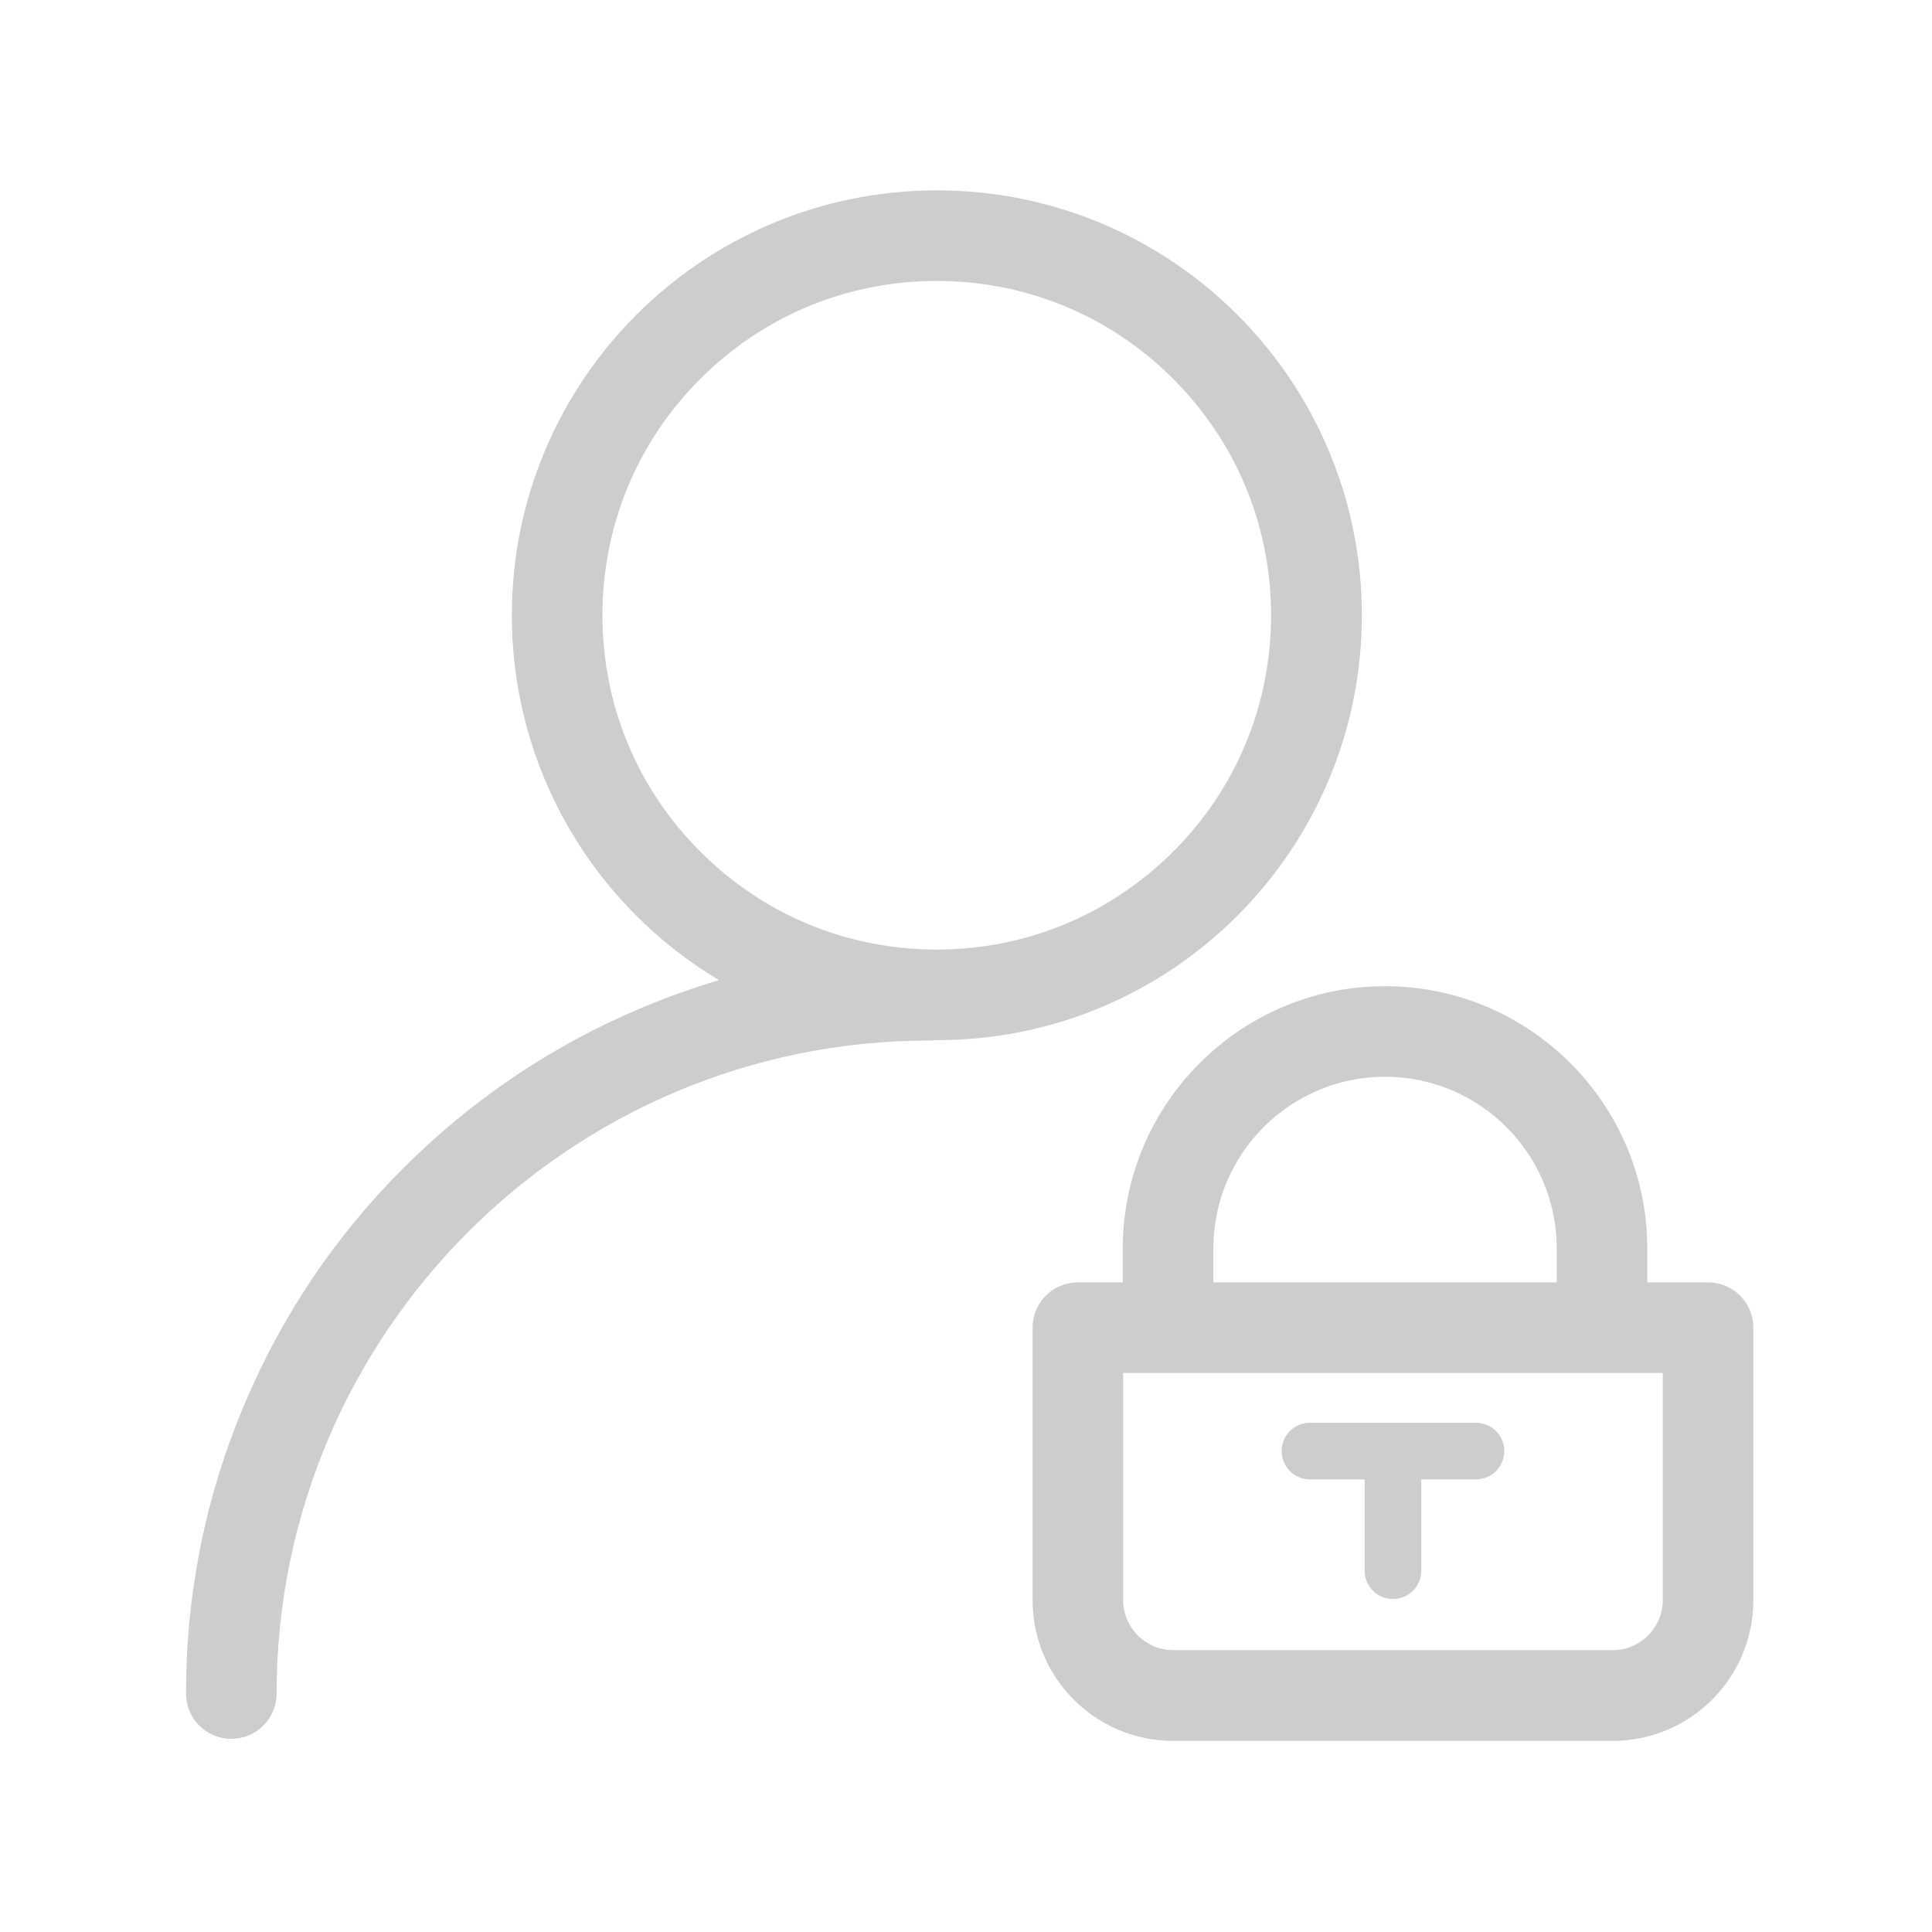 <?xml version="1.0" standalone="no"?><!DOCTYPE svg PUBLIC "-//W3C//DTD SVG 1.1//EN" "http://www.w3.org/Graphics/SVG/1.1/DTD/svg11.dtd"><svg t="1646206633654" class="icon" viewBox="0 0 1024 1024" version="1.1" xmlns="http://www.w3.org/2000/svg" p-id="15499" xmlns:xlink="http://www.w3.org/1999/xlink" width="64" height="64"><defs><style type="text/css"></style></defs><path d="M721.8 326.1c0-124.4-100.8-225.2-225.2-225.2S271.3 201.7 271.3 326.1c0 82.2 44 154.1 109.8 193.4-14.1 4.2-28.1 9.2-41.8 15-46.9 19.8-89.1 48.3-125.3 84.4s-64.6 78.3-84.4 125.3c-20.6 48.6-31 100.2-31 153.4 0 13.3 10.7 24 24 24s24-10.7 24-24c0-190.8 155.3-346.1 346.1-346.1 1 0 1.9-0.1 2.9-0.2h1c124.3 0.1 225.2-100.8 225.2-225.2z m-402.5 0c0-47.3 18.4-91.9 51.9-125.3 33.5-33.5 78-51.9 125.3-51.9s91.9 18.4 125.3 51.9c33.5 33.5 51.9 78 51.9 125.3s-18.4 91.9-51.9 125.3-78 51.9-125.3 51.9-91.9-18.4-125.3-51.9c-33.5-33.4-51.9-77.9-51.9-125.3zM905.3 679.7h-32.2v-18c0-76.6-62.4-139-139-139s-139 62.4-139 139v18h-23.8c-13.3 0-24 10.7-24 24v144.5c0 41.1 33.4 74.5 74.5 74.5h233c41.1 0 74.5-33.4 74.5-74.5V703.7c0-13.3-10.7-24-24-24z m-262.2-18c0-50.2 40.8-91 91-91s91 40.8 91 91v18h-182v-18z m238.2 186.4c0 14.6-11.9 26.5-26.5 26.5h-233c-14.6 0-26.5-11.9-26.5-26.5V727.7h286v120.4z" fill="#cdcdcd" p-id="15500"></path><path d="M782.3 754.1h-88c-8.3 0-15 6.7-15 15s6.7 15 15 15h29v48.4c0 8.3 6.7 15 15 15s15-6.7 15-15v-48.4h29c8.3 0 15-6.7 15-15s-6.7-15-15-15z" fill="#cdcdcd" p-id="15501"></path></svg>